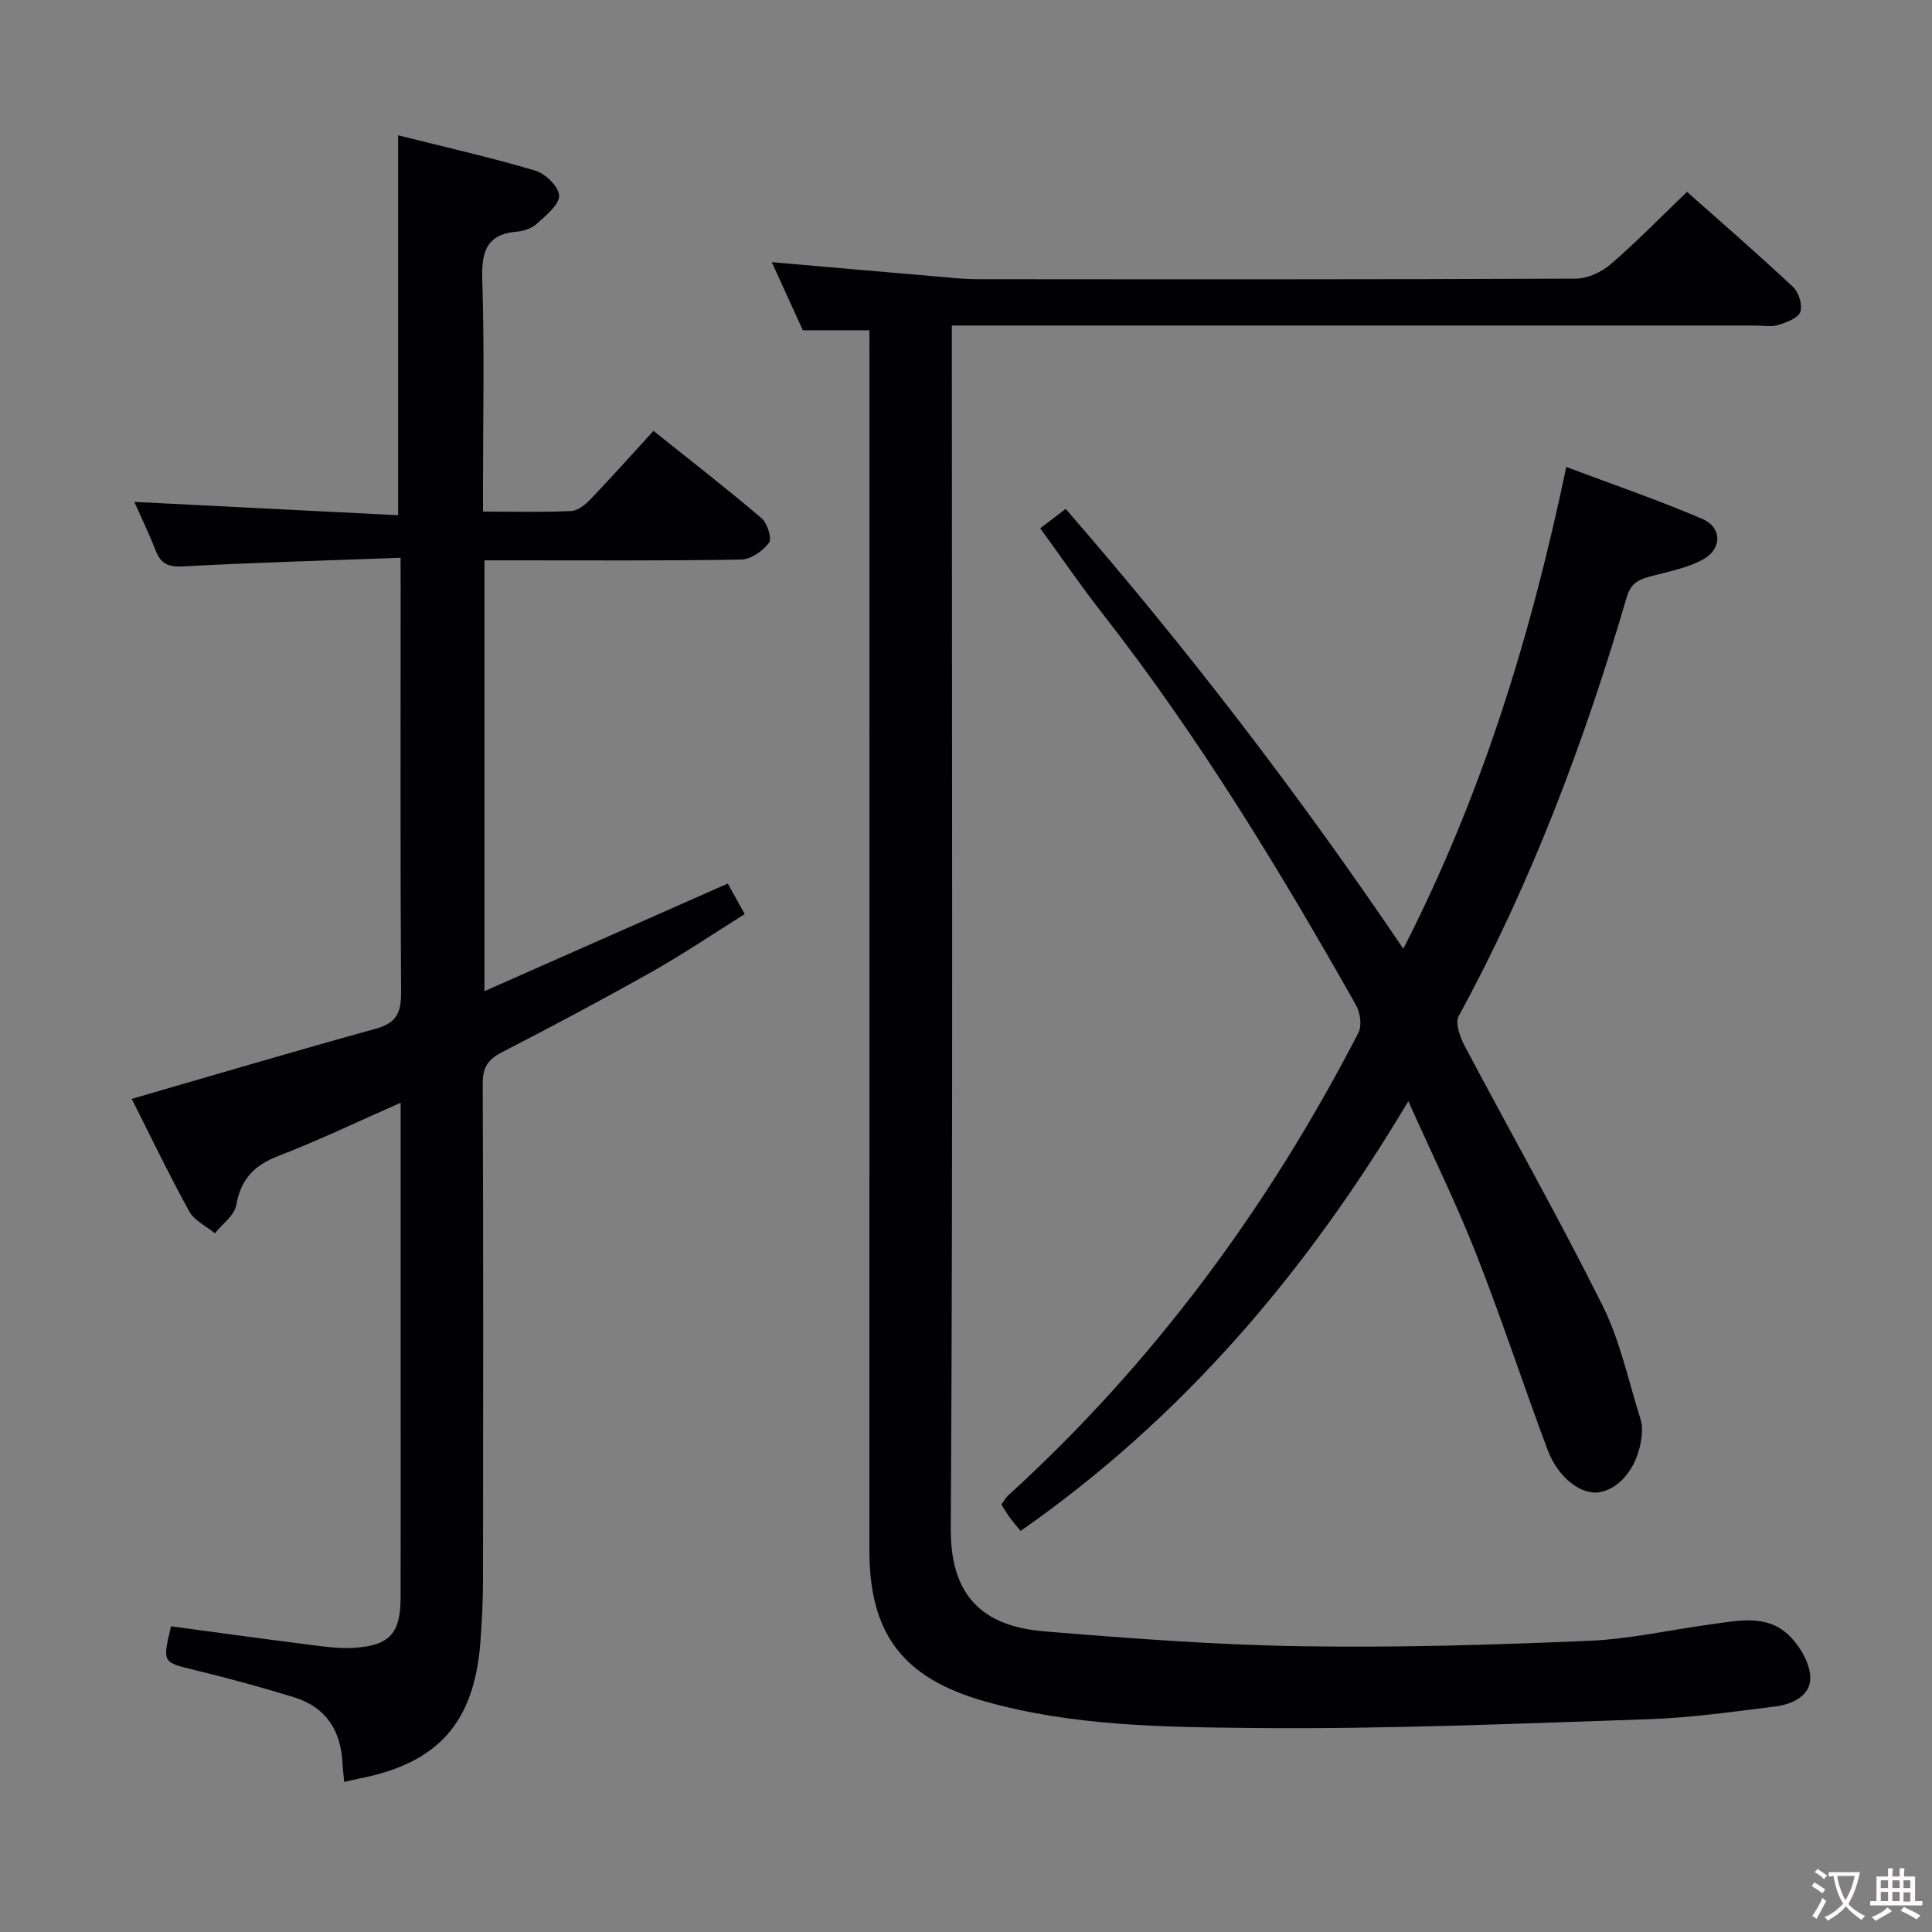 <svg enable-background="new 0 0 400 400" viewBox="0 0 400 400" xmlns="http://www.w3.org/2000/svg"><rect x="0" y="0" width="400" height="400" fill="#808080" stroke="none"/><g fill="#010103"><path d="m180 68.38c-4.9 0-9.03 0-13.78 0-1.99-4.36-4.17-9.13-6.43-14.1 11.83 1.03 23.19 2.03 34.55 3 2.65.23 5.31.52 7.96.52 41.32.03 82.64.07 123.96-.11 2.44-.01 5.33-1.36 7.22-2.99 5.39-4.65 10.37-9.77 15.8-14.98 7.18 6.38 14.71 12.9 21.97 19.71 1.18 1.1 2 3.8 1.47 5.17-.52 1.33-2.91 2.17-4.64 2.71-1.36.43-2.97.09-4.47.09-53.15 0-106.3 0-159.45 0-2.14 0-4.27 0-7.09 0v6.25c0 80.97.25 161.95-.22 242.92-.09 15.57 8.47 20.29 19.5 21.2 17.71 1.46 35.48 2.79 53.24 3.07 19.75.32 39.54-.29 59.28-1.12 8.58-.36 17.08-2.3 25.63-3.46 5.45-.74 11.27-2.02 15.72 2.17 2.31 2.17 4.44 5.71 4.58 8.73.18 3.9-3.72 5.72-7.34 6.16-8.73 1.08-17.48 2.34-26.25 2.63-27.27.91-54.56 2.08-81.82 1.81-18.53-.18-37.26-.38-55.42-5.49-16.93-4.77-23.98-13.9-23.97-31.29.01-82.47.01-164.94.01-247.41-.01-1.64-.01-3.27-.01-5.19z"/><path d="m82.93 115.48c-15.53.58-30.31.99-45.07 1.79-3.05.16-4.58-.57-5.64-3.3-1.37-3.52-3.02-6.93-4.42-10.06 18.23.92 36.24 1.83 54.63 2.76 0-26.63 0-52.31 0-78.66 9.53 2.4 19.05 4.55 28.38 7.31 2.1.62 4.9 3.35 4.95 5.18.06 1.88-2.67 4.04-4.5 5.73-1.03.95-2.67 1.6-4.08 1.71-6.53.51-7.52 4.22-7.33 10.08.46 14.15.15 28.32.15 42.48v5.42c6.39 0 12.34.16 18.28-.12 1.39-.06 2.95-1.36 4.03-2.49 4.36-4.56 8.56-9.27 12.99-14.1 8.23 6.58 15.44 12.16 22.37 18.08 1.2 1.03 2.2 4.19 1.55 5.08-1.26 1.7-3.75 3.44-5.76 3.48-15.82.28-31.65.15-47.48.16-1.8 0-3.6 0-5.68 0v89.2c16.88-7.47 33.36-14.75 50.38-22.28.92 1.66 2 3.61 3.51 6.32-6.49 4.06-12.64 8.23-19.09 11.87-10.28 5.79-20.7 11.35-31.19 16.74-2.92 1.5-3.98 3.15-3.97 6.49.14 34.15.1 68.31.06 102.46-.01 4.48-.2 8.97-.56 13.44-1.34 16.5-8.8 24.79-25.03 27.98-.97.19-1.93.43-3.15.71-.13-1.46-.29-2.74-.36-4.04-.36-6.68-3.47-11.47-9.95-13.47-6.8-2.11-13.69-3.97-20.61-5.66-6.7-1.63-6.74-1.47-4.93-9.06 9.1 1.22 18.26 2.51 27.43 3.65 3.6.45 7.28 1.06 10.85.78 7.07-.54 9.22-3.13 9.25-10.25.04-14.49.01-28.99.01-43.48 0-19.48 0-38.96 0-59.1-8.73 3.84-16.9 7.77-25.34 11.03-5.01 1.93-7.75 4.82-8.7 10.17-.38 2.14-2.88 3.9-4.42 5.83-1.81-1.49-4.27-2.63-5.32-4.54-4.31-7.86-8.19-15.95-11.9-23.29 17-4.92 33.76-9.89 50.61-14.55 4.19-1.16 5.18-3.31 5.16-7.43-.18-27.99-.09-55.98-.09-83.97-.02-1.64-.02-3.28-.02-6.08z"/><path d="m290.54 196.43c16.23-31.72 26.38-64.6 33.74-99.75 9.63 3.63 19.09 6.85 28.24 10.79 3.97 1.71 4.03 6.07.25 8.25-3.07 1.77-6.78 2.49-10.28 3.41-2.62.69-4.7 1.13-5.68 4.47-8.79 30.04-19.79 59.21-34.81 86.78-.78 1.43.29 4.35 1.25 6.18 9.49 17.94 19.5 35.6 28.55 53.75 3.65 7.32 5.35 15.62 7.85 23.5.34 1.07.37 2.32.25 3.45-.64 6.07-4.21 10.82-8.64 11.67-3.76.72-8.67-2.92-10.86-8.79-5.06-13.51-9.54-27.25-14.83-40.67-4.07-10.33-8.99-20.32-13.99-31.48-21.14 35.5-46.78 65.58-80.27 88.97-1.06-1.3-1.7-2-2.25-2.77-.58-.81-1.09-1.67-1.74-2.69.46-.62.84-1.36 1.42-1.89 30.12-27.44 53.87-59.7 72.51-95.8.75-1.45.37-4.14-.49-5.68-15.87-28.13-32.64-55.68-52.57-81.19-4.4-5.63-8.44-11.54-12.82-17.56 1.75-1.34 3.31-2.53 5.27-4.02 25.04 28.81 48.1 58.83 69.9 91.07z"/></g><path d="m377.9 391.2c-.2.3-.4.5-.6.8-.7-.6-1.4-1-2.2-1.5.2-.3.4-.5.5-.8.6.4 1.4.8 2.3 1.5zm-1.8 6.1c-.2-.2-.5-.4-.9-.6.4-.6.8-1.2 1.2-1.9s.7-1.3.9-1.9c.3.3.5.5.8.7-.7 1.3-1.4 2.6-2 3.7zm2.2-9c-.3.3-.5.5-.6.8-.6-.6-1.3-1.1-2-1.5.3-.3.5-.5.6-.7.6.5 1.3.9 2 1.4zm.3.2v-.9h2 4.5c-.3 1.3-.6 2.5-1 3.6s-.9 2.1-1.4 3c.4.5 1 1 1.6 1.4s1.2.8 1.9 1.1c-.3.2-.5.4-.8.8-.4-.3-1-.7-1.6-1.2s-1.2-1.1-1.6-1.6c-.5.6-1.1 1.1-1.7 1.6s-1.4.9-2.1 1.4c-.1-.3-.3-.5-.7-.8.6-.2 1.2-.5 1.9-1s1.4-1.1 2-1.8c-.5-.8-.9-1.6-1.2-2.5s-.6-2-.8-3.2c-.4.1-.7.1-1 .1zm2.5 2.7c.3 1 .7 1.7 1 2.2.3-.5.6-1.1 1-2s.6-1.9.9-3h-3.2-.4c.1.9.3 1.8.7 2.8z" fill="#fcfafa"/><path d="m396.5 388.5v1.5 3.6h1.5v.9c-.4 0-1 0-1.7 0h-7.9c-.5 0-.9 0-1.2 0v-.9h1.3v-3.5c0-.7 0-1.2 0-1.6h2.4c0-.8 0-1.4 0-1.7h1c0 .3-.1.8-.1 1.7h1.5c0-.8 0-1.4 0-1.7h1c0 .3-.1.9-.1 1.7zm-8.2 9.2c-.2-.3-.5-.5-.8-.8.8-.3 1.4-.6 1.9-.9s1-.7 1.4-1.1c.3.3.6.5.9.8-1.6 1-2.8 1.6-3.4 2zm2.6-6.8v-1.6h-1.5v1.6zm0 2.7v-1.9h-1.5v1.9zm2.4-2.7v-1.6h-1.5v1.6zm0 2.7v-1.9h-1.5v1.9zm.2 2 .7-.8c.4.2.9.5 1.6.8s1.3.7 1.8 1c-.3.3-.5.5-.8.8-.4-.3-1.5-1-3.3-1.8zm2-4.7v-1.6h-1.4v1.6zm0 2.8v-1.9h-1.4v1.9z" fill="#fcfafa"/></svg>